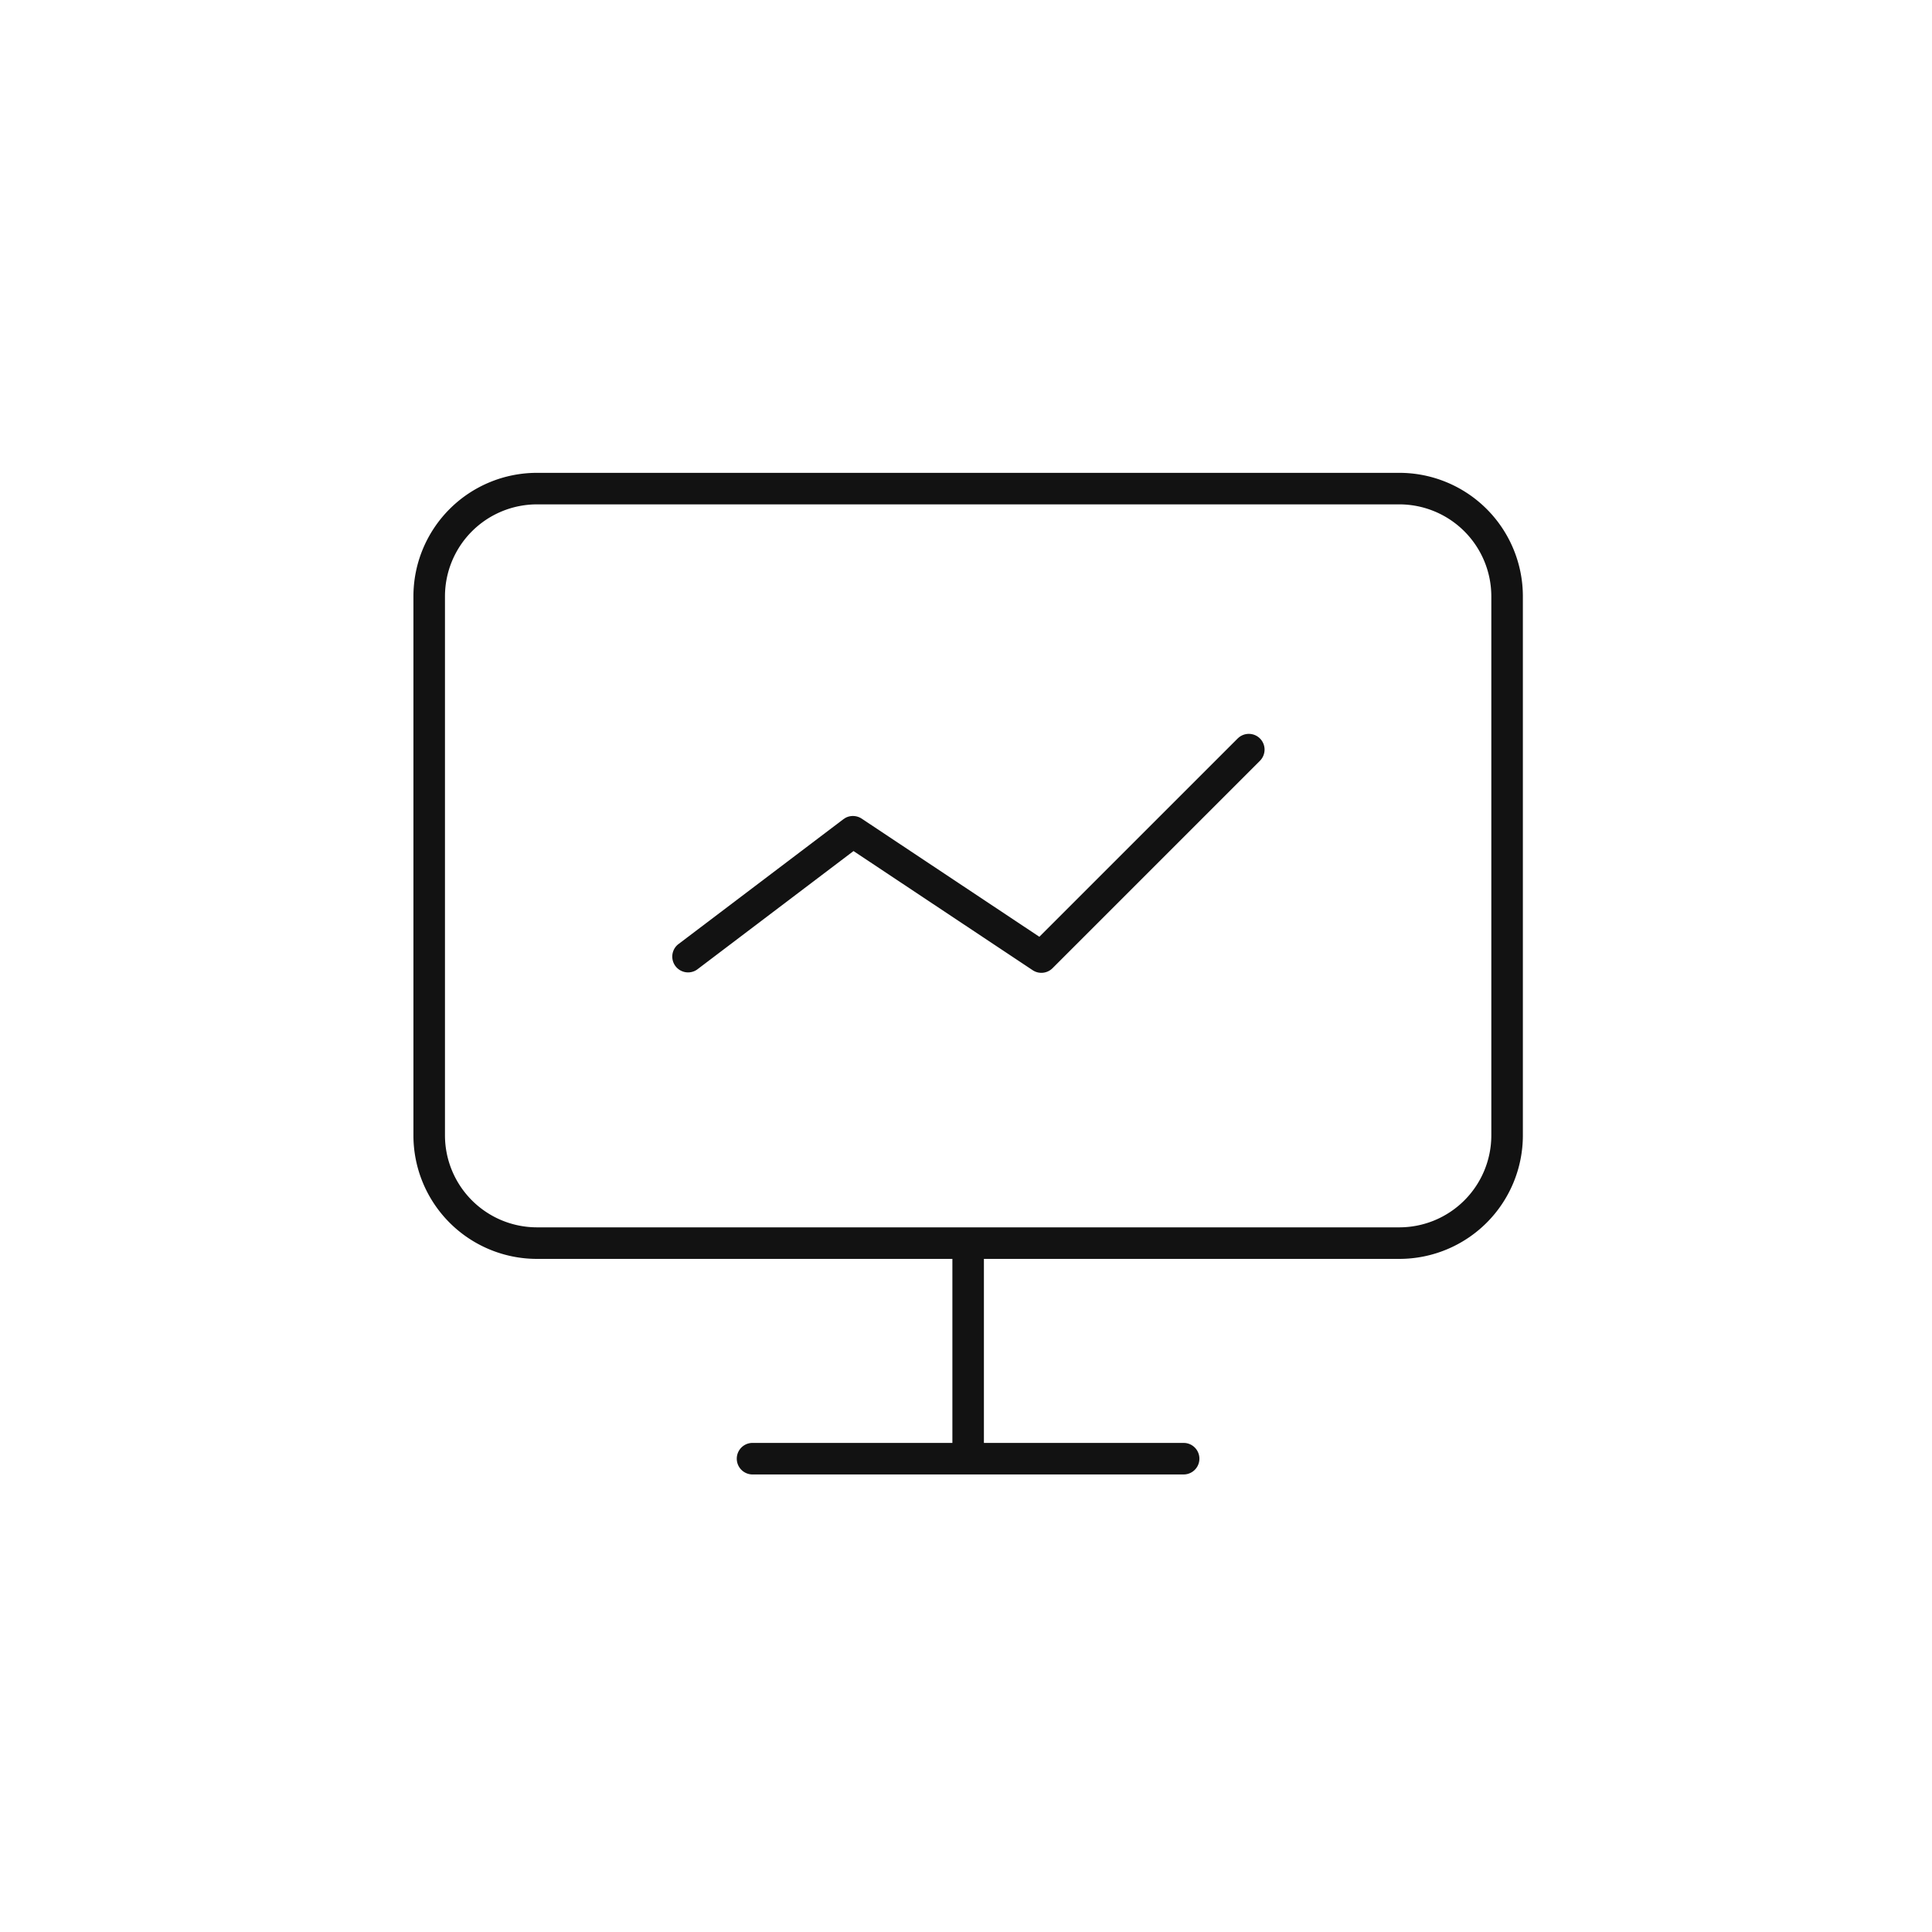 <svg xmlns="http://www.w3.org/2000/svg" width="85" height="85" fill="none"><path fill="#121212" d="M55.433 32.49a.694.694 0 0 0-.928-.047l-.053.047-8.725 8.724-7.818-5.199a.7.7 0 0 0-.71-.034l-.093.06-7.279 5.512a.695.695 0 0 0 .838 1.107l6.886-5.217 7.881 5.241a.694.694 0 0 0 .875-.087l9.126-9.126.047-.053a.694.694 0 0 0-.047-.928"/><path fill="#121212" fill-rule="evenodd" d="M23.625 20.803a5.436 5.436 0 0 0-5.436 5.436V49.95a5.436 5.436 0 0 0 5.436 5.436h18.276v8.096h-8.792a.694.694 0 0 0 0 1.388h18.969l.071-.004a.694.694 0 0 0 0-1.38l-.071-.004h-8.79v-8.096h18.276A5.436 5.436 0 0 0 67 49.95V26.239a5.436 5.436 0 0 0-5.436-5.436zm37.94 1.387a4.05 4.05 0 0 1 4.047 4.049V49.95a4.05 4.05 0 0 1-4.048 4.048H23.625a4.05 4.05 0 0 1-4.048-4.048V26.239a4.05 4.05 0 0 1 4.048-4.049z" clip-rule="evenodd"/></svg>